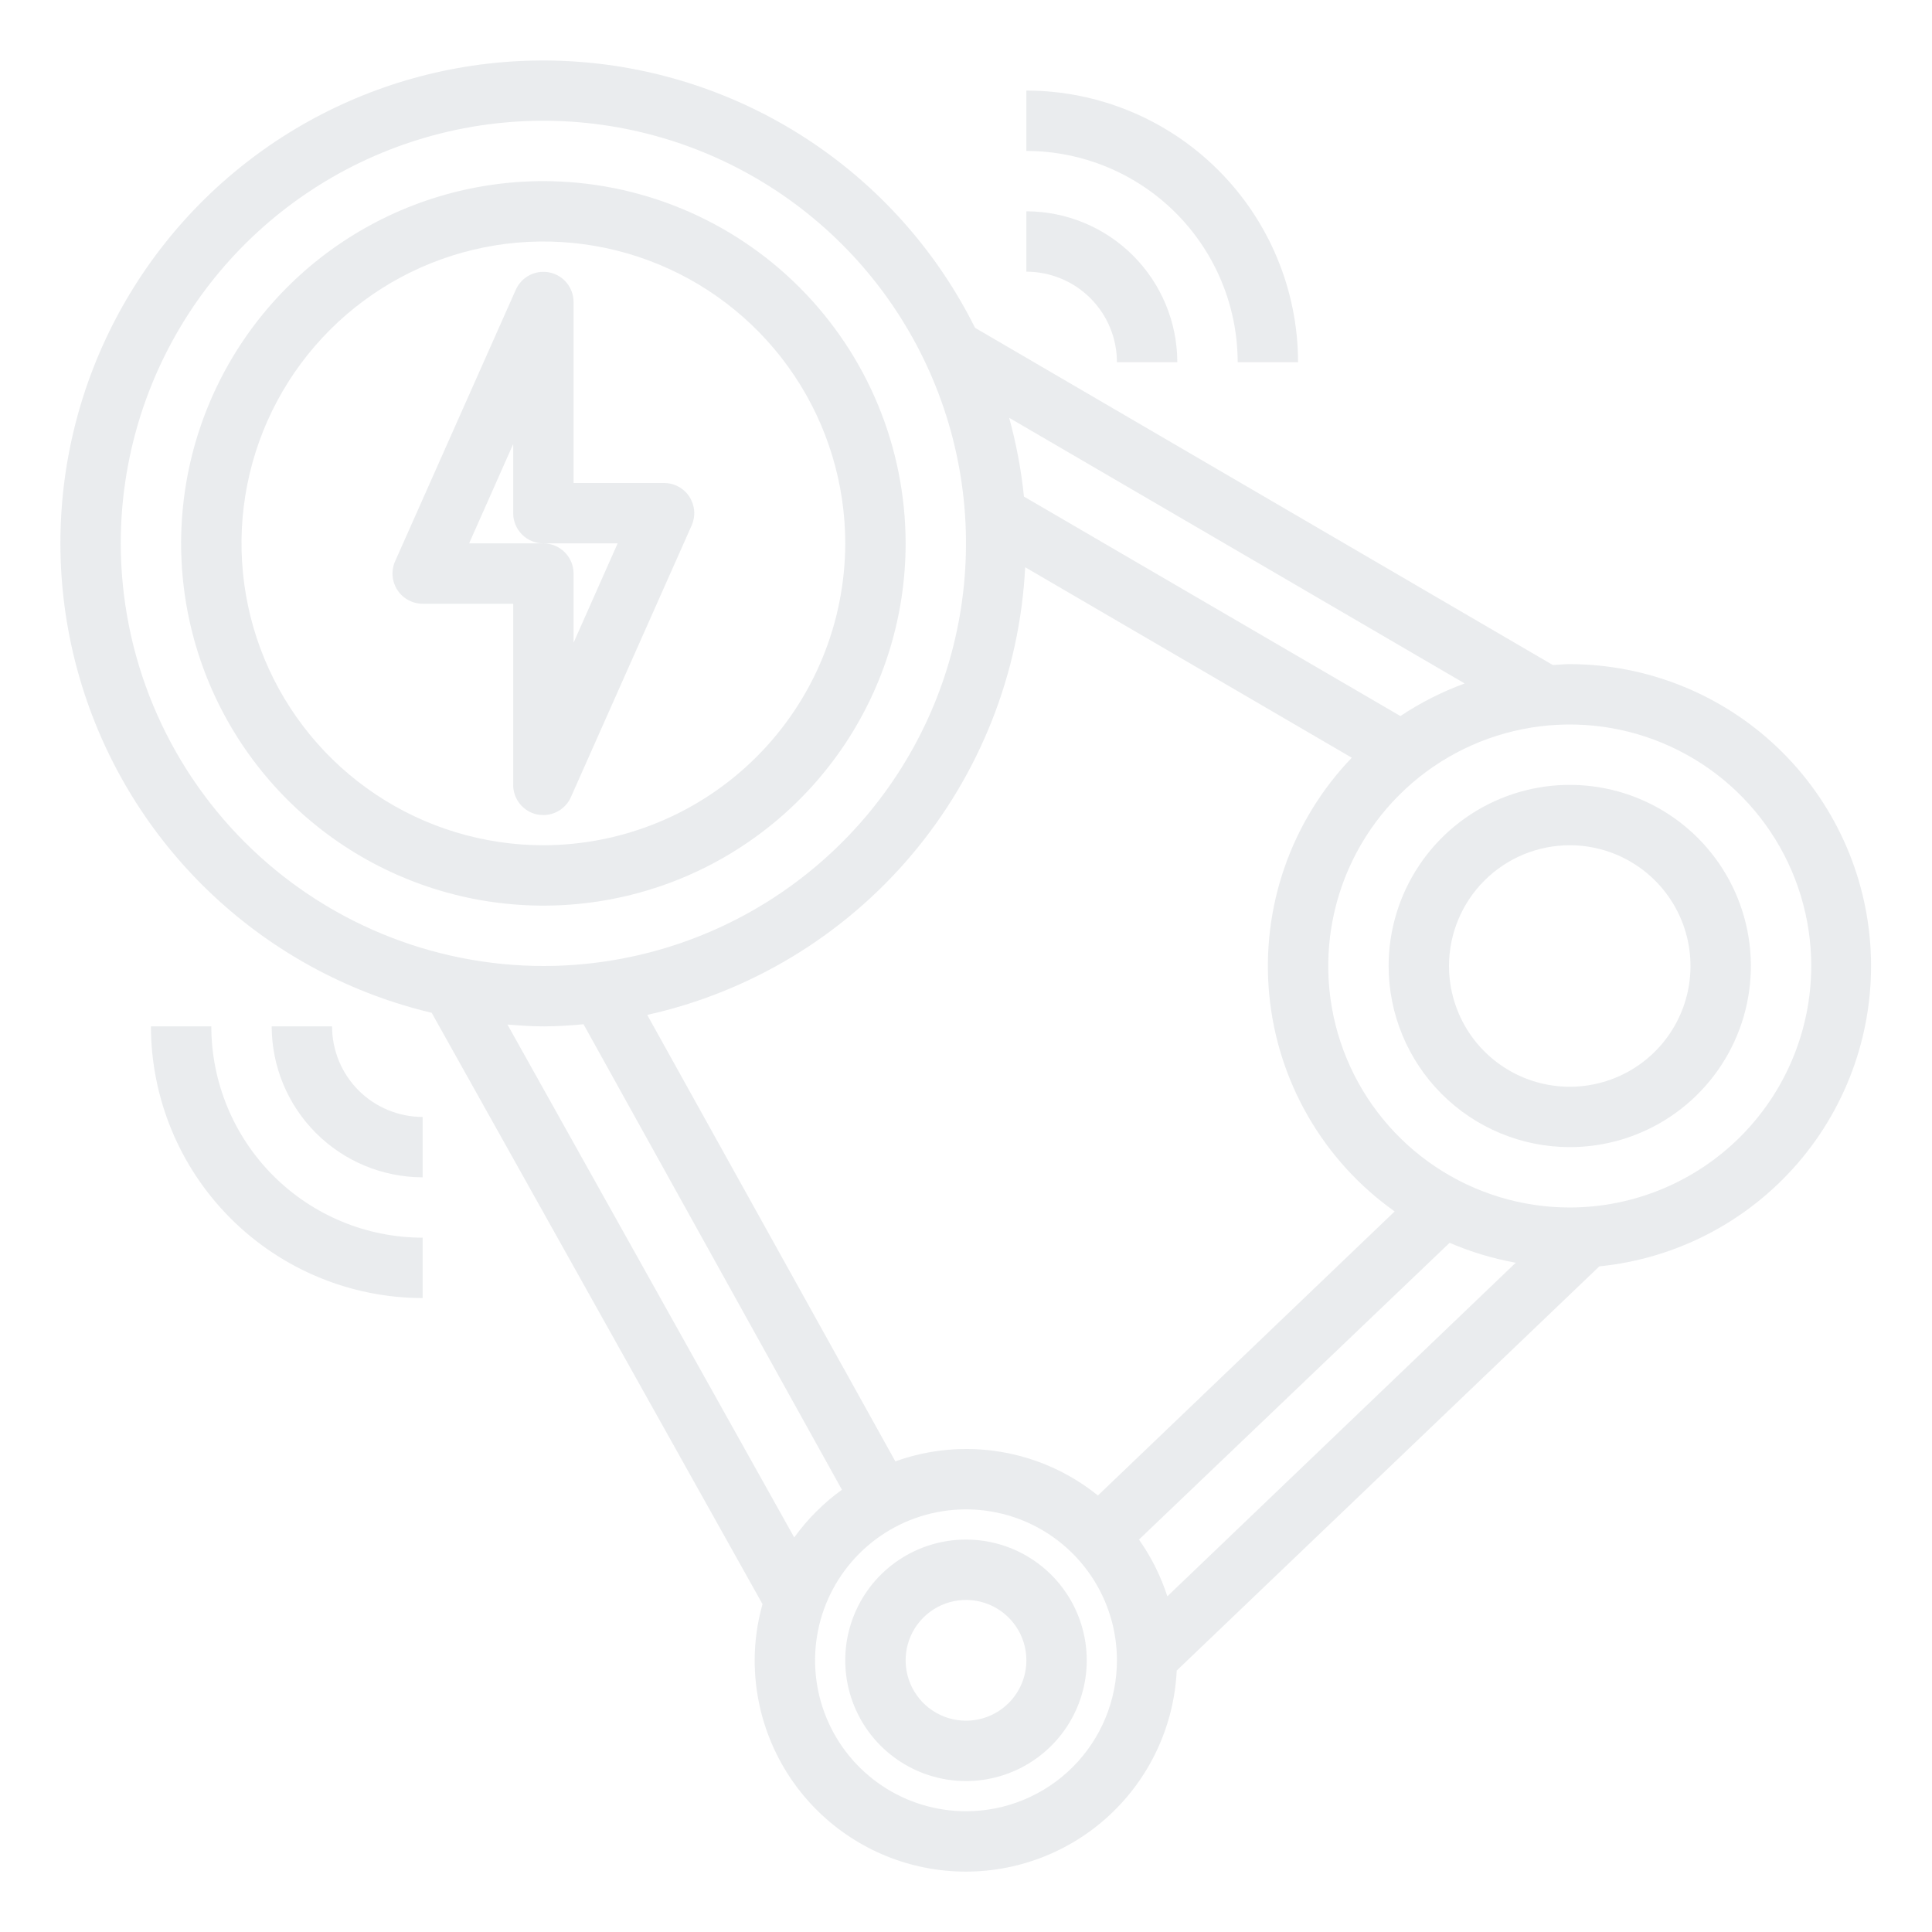 <svg width="323" height="323" viewBox="0 0 323 323" fill="none" xmlns="http://www.w3.org/2000/svg">
<path d="M161.5 257.391C157.507 257.391 153.604 258.575 150.284 260.793C146.965 263.011 144.377 266.164 142.849 269.853C141.321 273.541 140.921 277.601 141.7 281.517C142.479 285.432 144.402 289.03 147.225 291.853C150.049 294.676 153.646 296.599 157.562 297.378C161.478 298.157 165.537 297.757 169.225 296.229C172.914 294.701 176.067 292.114 178.285 288.794C180.504 285.474 181.688 281.571 181.688 277.578C181.688 272.224 179.561 267.089 175.775 263.303C171.989 259.518 166.854 257.391 161.5 257.391ZM161.5 287.672C159.504 287.672 157.552 287.08 155.892 285.971C154.232 284.862 152.939 283.285 152.175 281.441C151.411 279.596 151.211 277.567 151.6 275.609C151.99 273.651 152.951 271.852 154.363 270.441C155.774 269.029 157.573 268.068 159.531 267.678C161.489 267.289 163.518 267.489 165.363 268.253C167.207 269.017 168.784 270.31 169.893 271.97C171.002 273.63 171.594 275.582 171.594 277.578C171.594 280.255 170.53 282.823 168.637 284.715C166.744 286.608 164.177 287.672 161.5 287.672Z" fill="#2C3E50" fill-opacity="0.1"/>
<path d="M262.438 191.781C268.427 191.781 274.281 190.005 279.261 186.678C284.241 183.351 288.122 178.621 290.414 173.088C292.706 167.555 293.305 161.466 292.137 155.592C290.969 149.718 288.085 144.323 283.85 140.088C279.615 135.853 274.219 132.969 268.345 131.801C262.471 130.632 256.383 131.232 250.849 133.524C245.316 135.816 240.587 139.697 237.26 144.677C233.932 149.656 232.156 155.511 232.156 161.5C232.164 169.529 235.357 177.226 241.034 182.903C246.711 188.58 254.409 191.773 262.438 191.781ZM262.438 141.312C266.43 141.312 270.333 142.496 273.653 144.715C276.973 146.933 279.56 150.086 281.088 153.775C282.616 157.463 283.016 161.522 282.237 165.438C281.458 169.354 279.535 172.951 276.712 175.775C273.889 178.598 270.292 180.521 266.376 181.3C262.46 182.079 258.401 181.679 254.712 180.151C251.023 178.623 247.87 176.035 245.652 172.716C243.434 169.396 242.25 165.493 242.25 161.5C242.25 156.146 244.377 151.011 248.163 147.225C251.949 143.439 257.083 141.312 262.438 141.312Z" fill="#2C3E50" fill-opacity="0.1"/>
<path d="M262.438 111.031C261.479 111.031 260.57 111.132 259.611 111.183L163.014 54.809C156.957 42.657 147.931 32.23 136.773 24.493C125.615 16.756 112.685 11.96 99.181 10.549C85.676 9.138 72.034 11.157 59.517 16.42C47.001 21.683 36.014 30.018 27.576 40.656C19.137 51.293 13.519 63.888 11.242 77.273C8.965 90.659 10.102 104.403 14.549 117.232C18.995 130.062 26.607 141.561 36.679 150.667C46.752 159.772 58.959 166.189 72.17 169.323L127.484 268.191C126.614 271.244 126.173 274.403 126.172 277.578C126.164 286.796 129.763 295.651 136.199 302.25C142.635 308.85 151.396 312.67 160.611 312.894C169.827 313.118 178.764 309.728 185.513 303.45C192.262 297.171 196.286 288.501 196.727 279.294L267.383 211.716C280.259 210.424 292.146 204.236 300.59 194.429C309.033 184.623 313.387 171.948 312.752 159.024C312.117 146.099 306.542 133.912 297.178 124.98C287.814 116.049 275.378 111.055 262.438 111.031ZM244.874 114.261C241.089 115.649 237.481 117.478 234.125 119.712L171.19 83.021C170.731 78.57 169.904 74.164 168.717 69.849L244.874 114.261ZM171.392 94.831L225.999 126.677C220.987 131.891 217.159 138.126 214.776 144.954C212.393 151.783 211.512 159.046 212.192 166.247C212.873 173.447 215.098 180.417 218.718 186.679C222.338 192.94 227.266 198.348 233.166 202.531L183.555 250.022C178.875 246.244 173.301 243.735 167.369 242.736C161.438 241.737 155.35 242.283 149.69 244.319L108.205 169.676C125.476 165.833 141.009 156.431 152.423 142.911C163.836 129.392 170.5 112.501 171.392 94.831ZM20.188 90.844C20.188 76.869 24.331 63.209 32.095 51.589C39.859 39.97 50.894 30.914 63.805 25.566C76.716 20.218 90.922 18.819 104.628 21.545C118.334 24.271 130.924 31.001 140.805 40.882C150.687 50.764 157.416 63.353 160.142 77.059C162.869 90.765 161.469 104.972 156.122 117.883C150.774 130.793 141.718 141.828 130.098 149.592C118.479 157.356 104.818 161.5 90.844 161.5C72.111 161.48 54.151 154.029 40.904 140.783C27.658 127.537 20.207 109.577 20.188 90.844ZM84.838 171.291C86.857 171.442 88.825 171.594 90.844 171.594C93.115 171.594 95.335 171.442 97.556 171.24L140.757 249.063C137.688 251.275 134.995 253.968 132.783 257.037L84.838 171.291ZM161.5 302.812C156.509 302.812 151.63 301.333 147.481 298.56C143.331 295.787 140.096 291.846 138.186 287.235C136.277 282.624 135.777 277.55 136.751 272.655C137.724 267.76 140.128 263.264 143.657 259.735C147.186 256.206 151.682 253.802 156.577 252.829C161.472 251.855 166.546 252.355 171.157 254.265C175.768 256.175 179.709 259.409 182.482 263.559C185.254 267.708 186.734 272.587 186.734 277.578C186.734 284.271 184.076 290.689 179.343 295.422C174.611 300.154 168.193 302.812 161.5 302.812ZM195.163 266.879C194.065 263.497 192.466 260.298 190.419 257.391L242.351 207.78C245.897 209.305 249.605 210.423 253.404 211.111L195.163 266.879ZM262.438 201.875C254.452 201.875 246.646 199.507 240.006 195.071C233.367 190.634 228.192 184.328 225.136 176.951C222.08 169.573 221.28 161.455 222.838 153.623C224.396 145.791 228.242 138.597 233.888 132.951C239.535 127.304 246.729 123.459 254.561 121.901C262.393 120.343 270.511 121.142 277.888 124.198C285.266 127.254 291.572 132.429 296.008 139.069C300.445 145.708 302.812 153.515 302.812 161.5C302.798 172.204 298.539 182.465 290.971 190.033C283.402 197.602 273.141 201.86 262.438 201.875Z" fill="#2C3E50" fill-opacity="0.1"/>
<path d="M90.844 30.281C78.866 30.281 67.156 33.833 57.197 40.488C47.238 47.143 39.475 56.601 34.891 67.668C30.308 78.734 29.108 90.911 31.445 102.659C33.782 114.407 39.55 125.198 48.02 133.668C56.489 142.138 67.281 147.906 79.029 150.243C90.777 152.579 102.954 151.38 114.02 146.796C125.086 142.212 134.545 134.45 141.2 124.49C147.854 114.531 151.406 102.822 151.406 90.844C151.393 74.786 145.008 59.389 133.653 48.034C122.298 36.68 106.902 30.295 90.844 30.281ZM90.844 141.312C80.862 141.312 71.104 138.353 62.805 132.807C54.505 127.261 48.037 119.379 44.217 110.157C40.397 100.935 39.397 90.788 41.345 80.998C43.292 71.208 48.099 62.215 55.157 55.157C62.215 48.099 71.208 43.292 80.998 41.345C90.788 39.397 100.935 40.397 110.157 44.217C119.379 48.037 127.261 54.505 132.807 62.805C138.353 71.104 141.313 80.862 141.313 90.844C141.291 104.222 135.967 117.047 126.507 126.507C117.047 135.967 104.222 141.291 90.844 141.312Z" fill="#2C3E50" fill-opacity="0.1"/>
<path d="M186.734 60.562H196.828C196.82 53.872 194.159 47.459 189.428 42.728C184.698 37.997 178.284 35.336 171.594 35.328V45.422C175.609 45.422 179.46 47.017 182.3 49.856C185.139 52.696 186.734 56.547 186.734 60.562Z" fill="#2C3E50" fill-opacity="0.1"/>
<path d="M206.922 60.562H217.016C217.001 48.52 212.211 36.976 203.696 28.461C195.181 19.945 183.636 15.155 171.594 15.141V25.234C180.96 25.245 189.94 28.971 196.563 35.593C203.186 42.217 206.911 51.196 206.922 60.562Z" fill="#2C3E50" fill-opacity="0.1"/>
<path d="M55.516 171.594H45.422C45.43 178.284 48.091 184.698 52.822 189.428C57.552 194.159 63.966 196.82 70.656 196.828V186.734C66.641 186.734 62.79 185.139 59.95 182.3C57.111 179.46 55.516 175.609 55.516 171.594Z" fill="#2C3E50" fill-opacity="0.1"/>
<path d="M35.328 171.594H25.234C25.249 183.636 30.039 195.181 38.554 203.696C47.069 212.211 58.614 217.001 70.656 217.016V206.922C61.29 206.911 52.31 203.186 45.687 196.563C39.064 189.94 35.339 180.96 35.328 171.594Z" fill="#2C3E50" fill-opacity="0.1"/>
<path d="M115.271 83.072C114.815 82.361 114.188 81.776 113.447 81.37C112.706 80.965 111.876 80.751 111.031 80.75H95.891V50.469C95.885 49.318 95.487 48.204 94.762 47.311C94.037 46.417 93.028 45.799 91.903 45.557C90.778 45.316 89.604 45.466 88.576 45.983C87.549 46.5 86.728 47.352 86.251 48.4L66.064 93.821C65.718 94.589 65.571 95.431 65.634 96.27C65.698 97.11 65.97 97.92 66.426 98.627C66.883 99.335 67.509 99.916 68.248 100.32C68.987 100.723 69.814 100.936 70.656 100.938H85.797V131.219C85.794 132.375 86.189 133.497 86.915 134.398C87.64 135.298 88.653 135.922 89.784 136.165C90.134 136.223 90.489 136.257 90.844 136.266C91.814 136.264 92.764 135.982 93.579 135.453C94.393 134.925 95.038 134.173 95.436 133.288L115.624 87.866C115.968 87.101 116.116 86.261 116.055 85.424C115.993 84.587 115.724 83.778 115.271 83.072ZM95.891 107.448V95.891C95.891 94.552 95.359 93.268 94.412 92.322C93.466 91.376 92.182 90.844 90.844 90.844H78.428L85.797 74.24V85.797C85.797 87.135 86.329 88.419 87.275 89.366C88.222 90.312 89.505 90.844 90.844 90.844H103.259L95.891 107.448Z" fill="#2C3E50" fill-opacity="0.1"/>
</svg>
